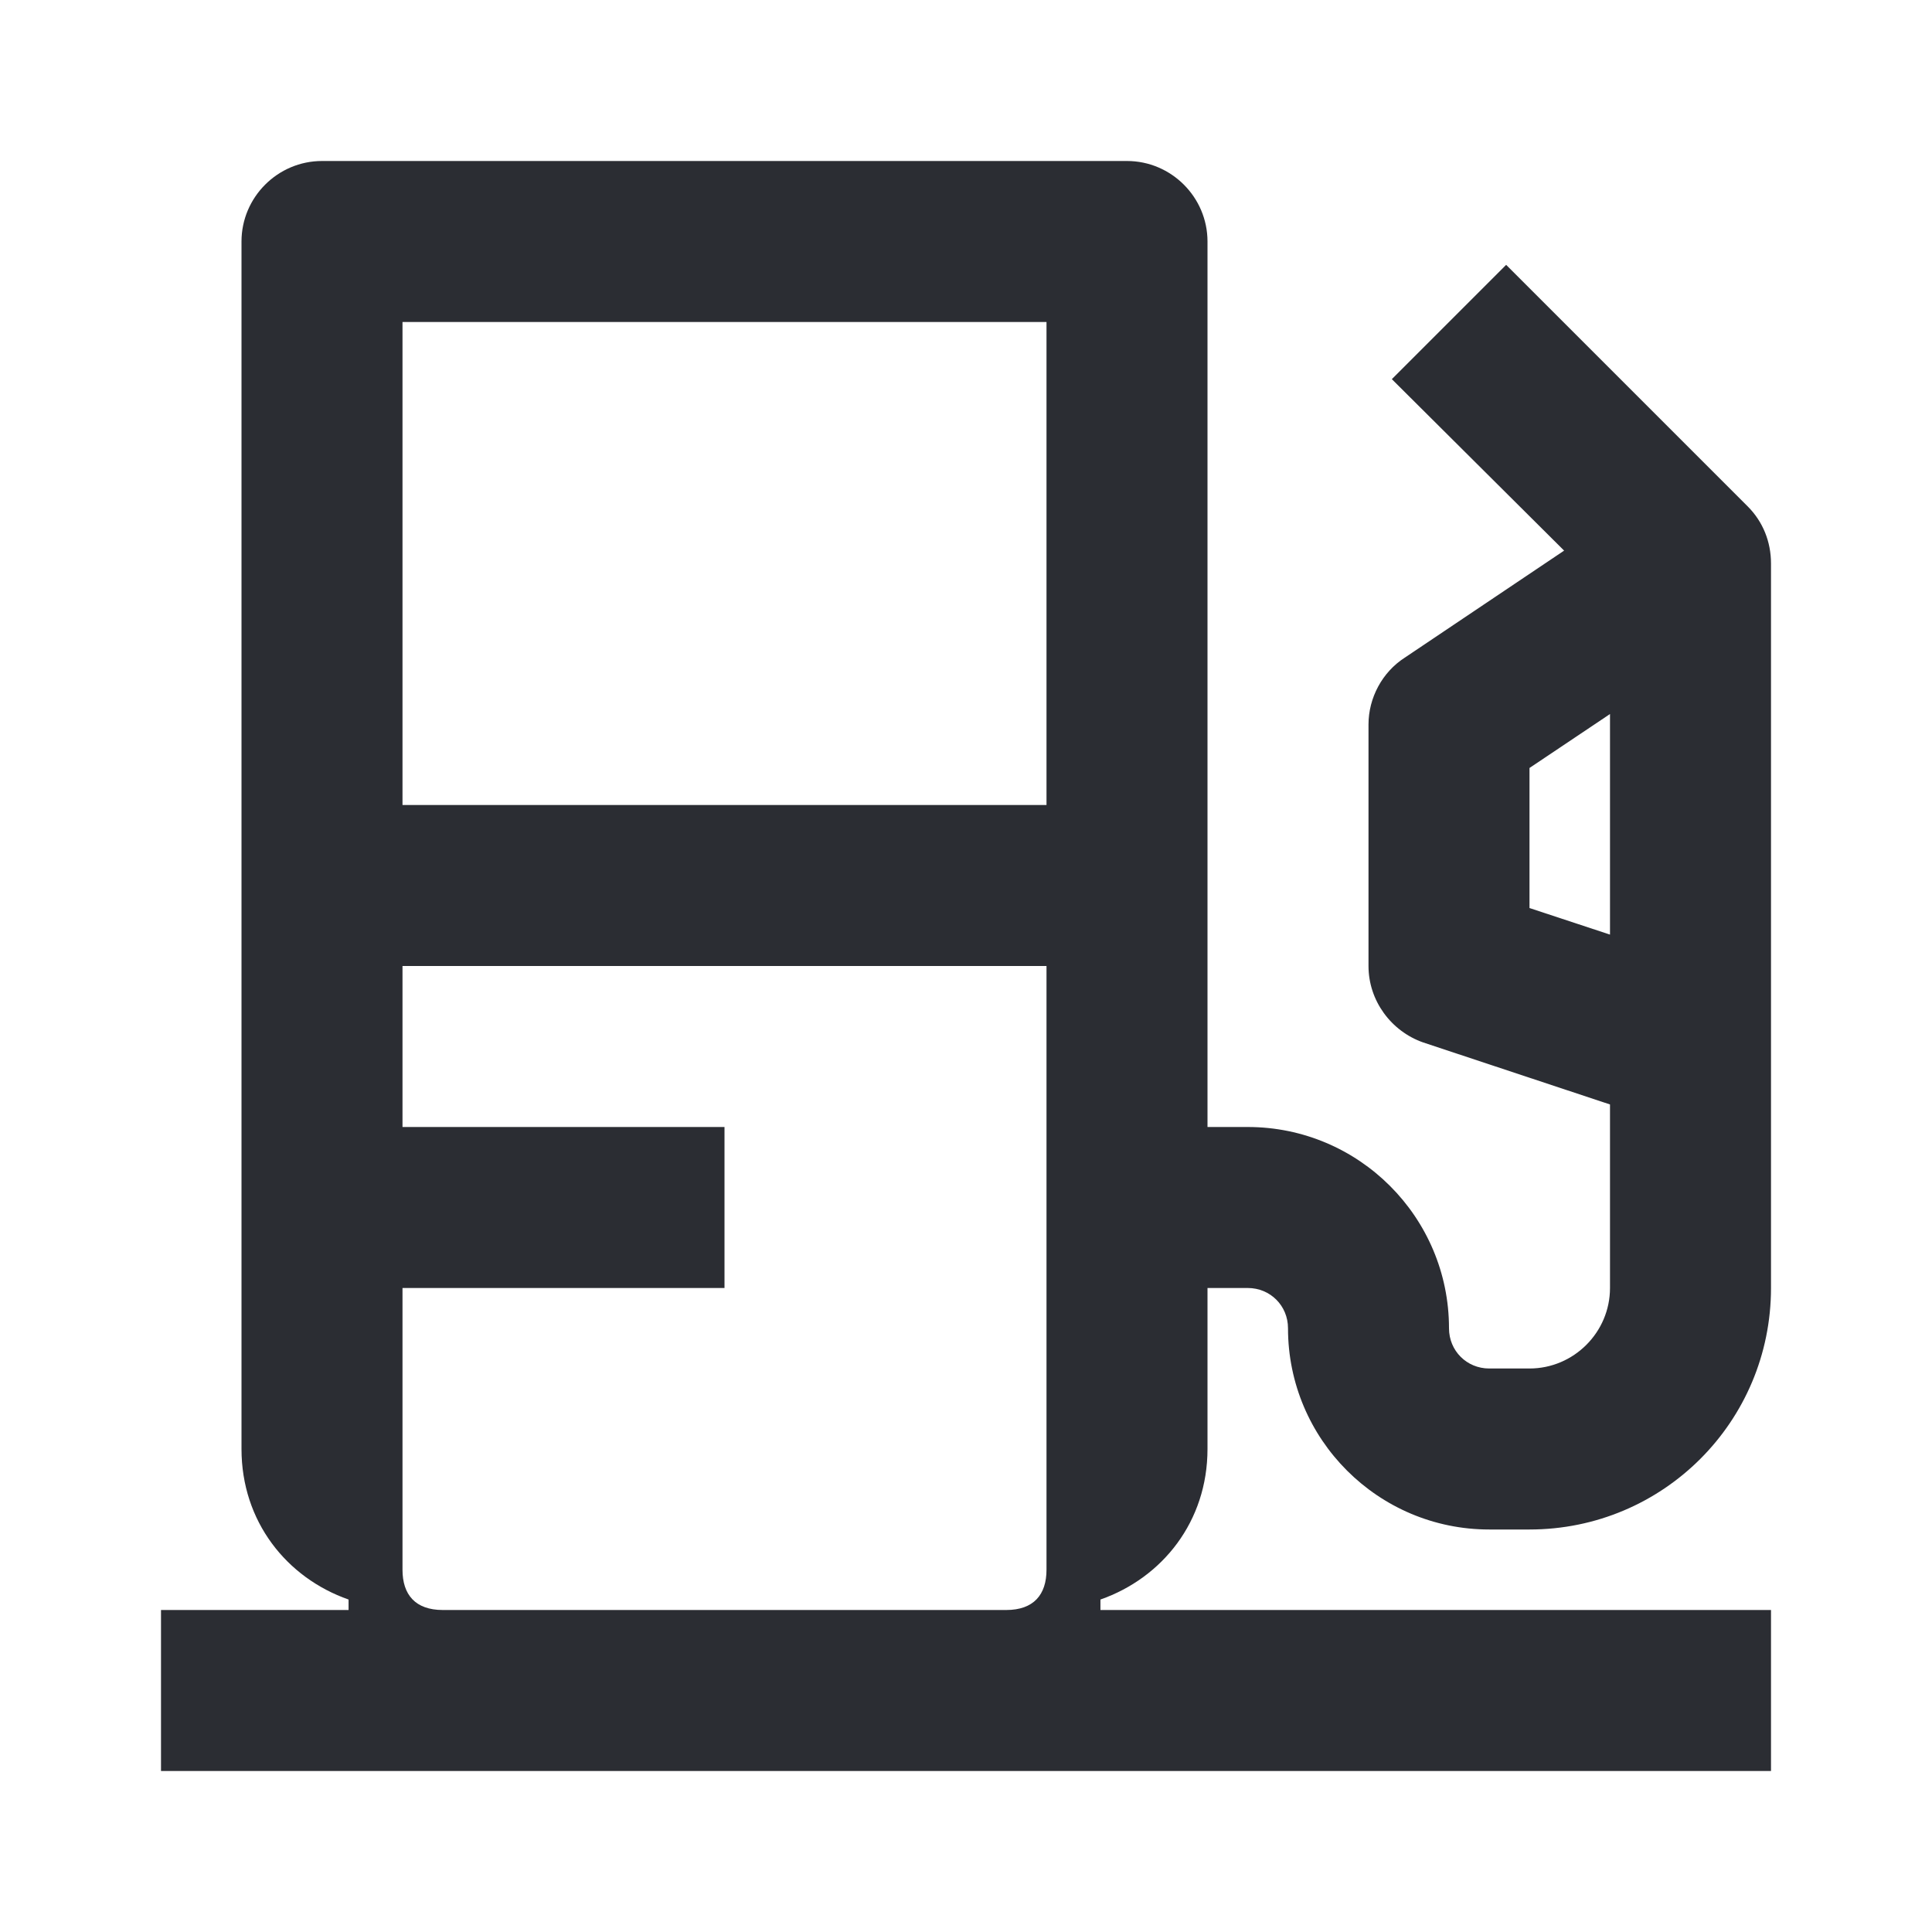 <svg width="24" height="24" viewBox="0 0 24 24" fill="none" xmlns="http://www.w3.org/2000/svg">
<path d="M20 11.61L19 11.28V9.54L20 8.87V11.61ZM5 10V4H13V10H5ZM5.5 20C5.16 20 5 19.81 5 19.5V16H9V14H5V12H13V19.5C13 19.81 12.84 20 12.5 20H5.5ZM2 22H22V20H13.67V19.87C14.44 19.6 15 18.9 15 18V16H15.5C15.78 16 16 16.22 16 16.5C16 17.88 17.12 19 18.5 19H19C20.66 19 22 17.66 22 16V7C22 6.73 21.9 6.48 21.71 6.29L18.71 3.29L17.29 4.71L19.43 6.84L17.45 8.17C17.17 8.35 17 8.67 17 9V12C17 12.43 17.28 12.81 17.68 12.95L20 13.72V16C20 16.55 19.55 17 19 17H18.5C18.22 17 18 16.78 18 16.5C18 15.12 16.88 14 15.5 14H15V3C15 2.45 14.55 2 14 2H4C3.45 2 3 2.45 3 3V18C3 18.9 3.56 19.6 4.33 19.87V20H2V22Z" fill="#2B2D33"/>
</svg>
